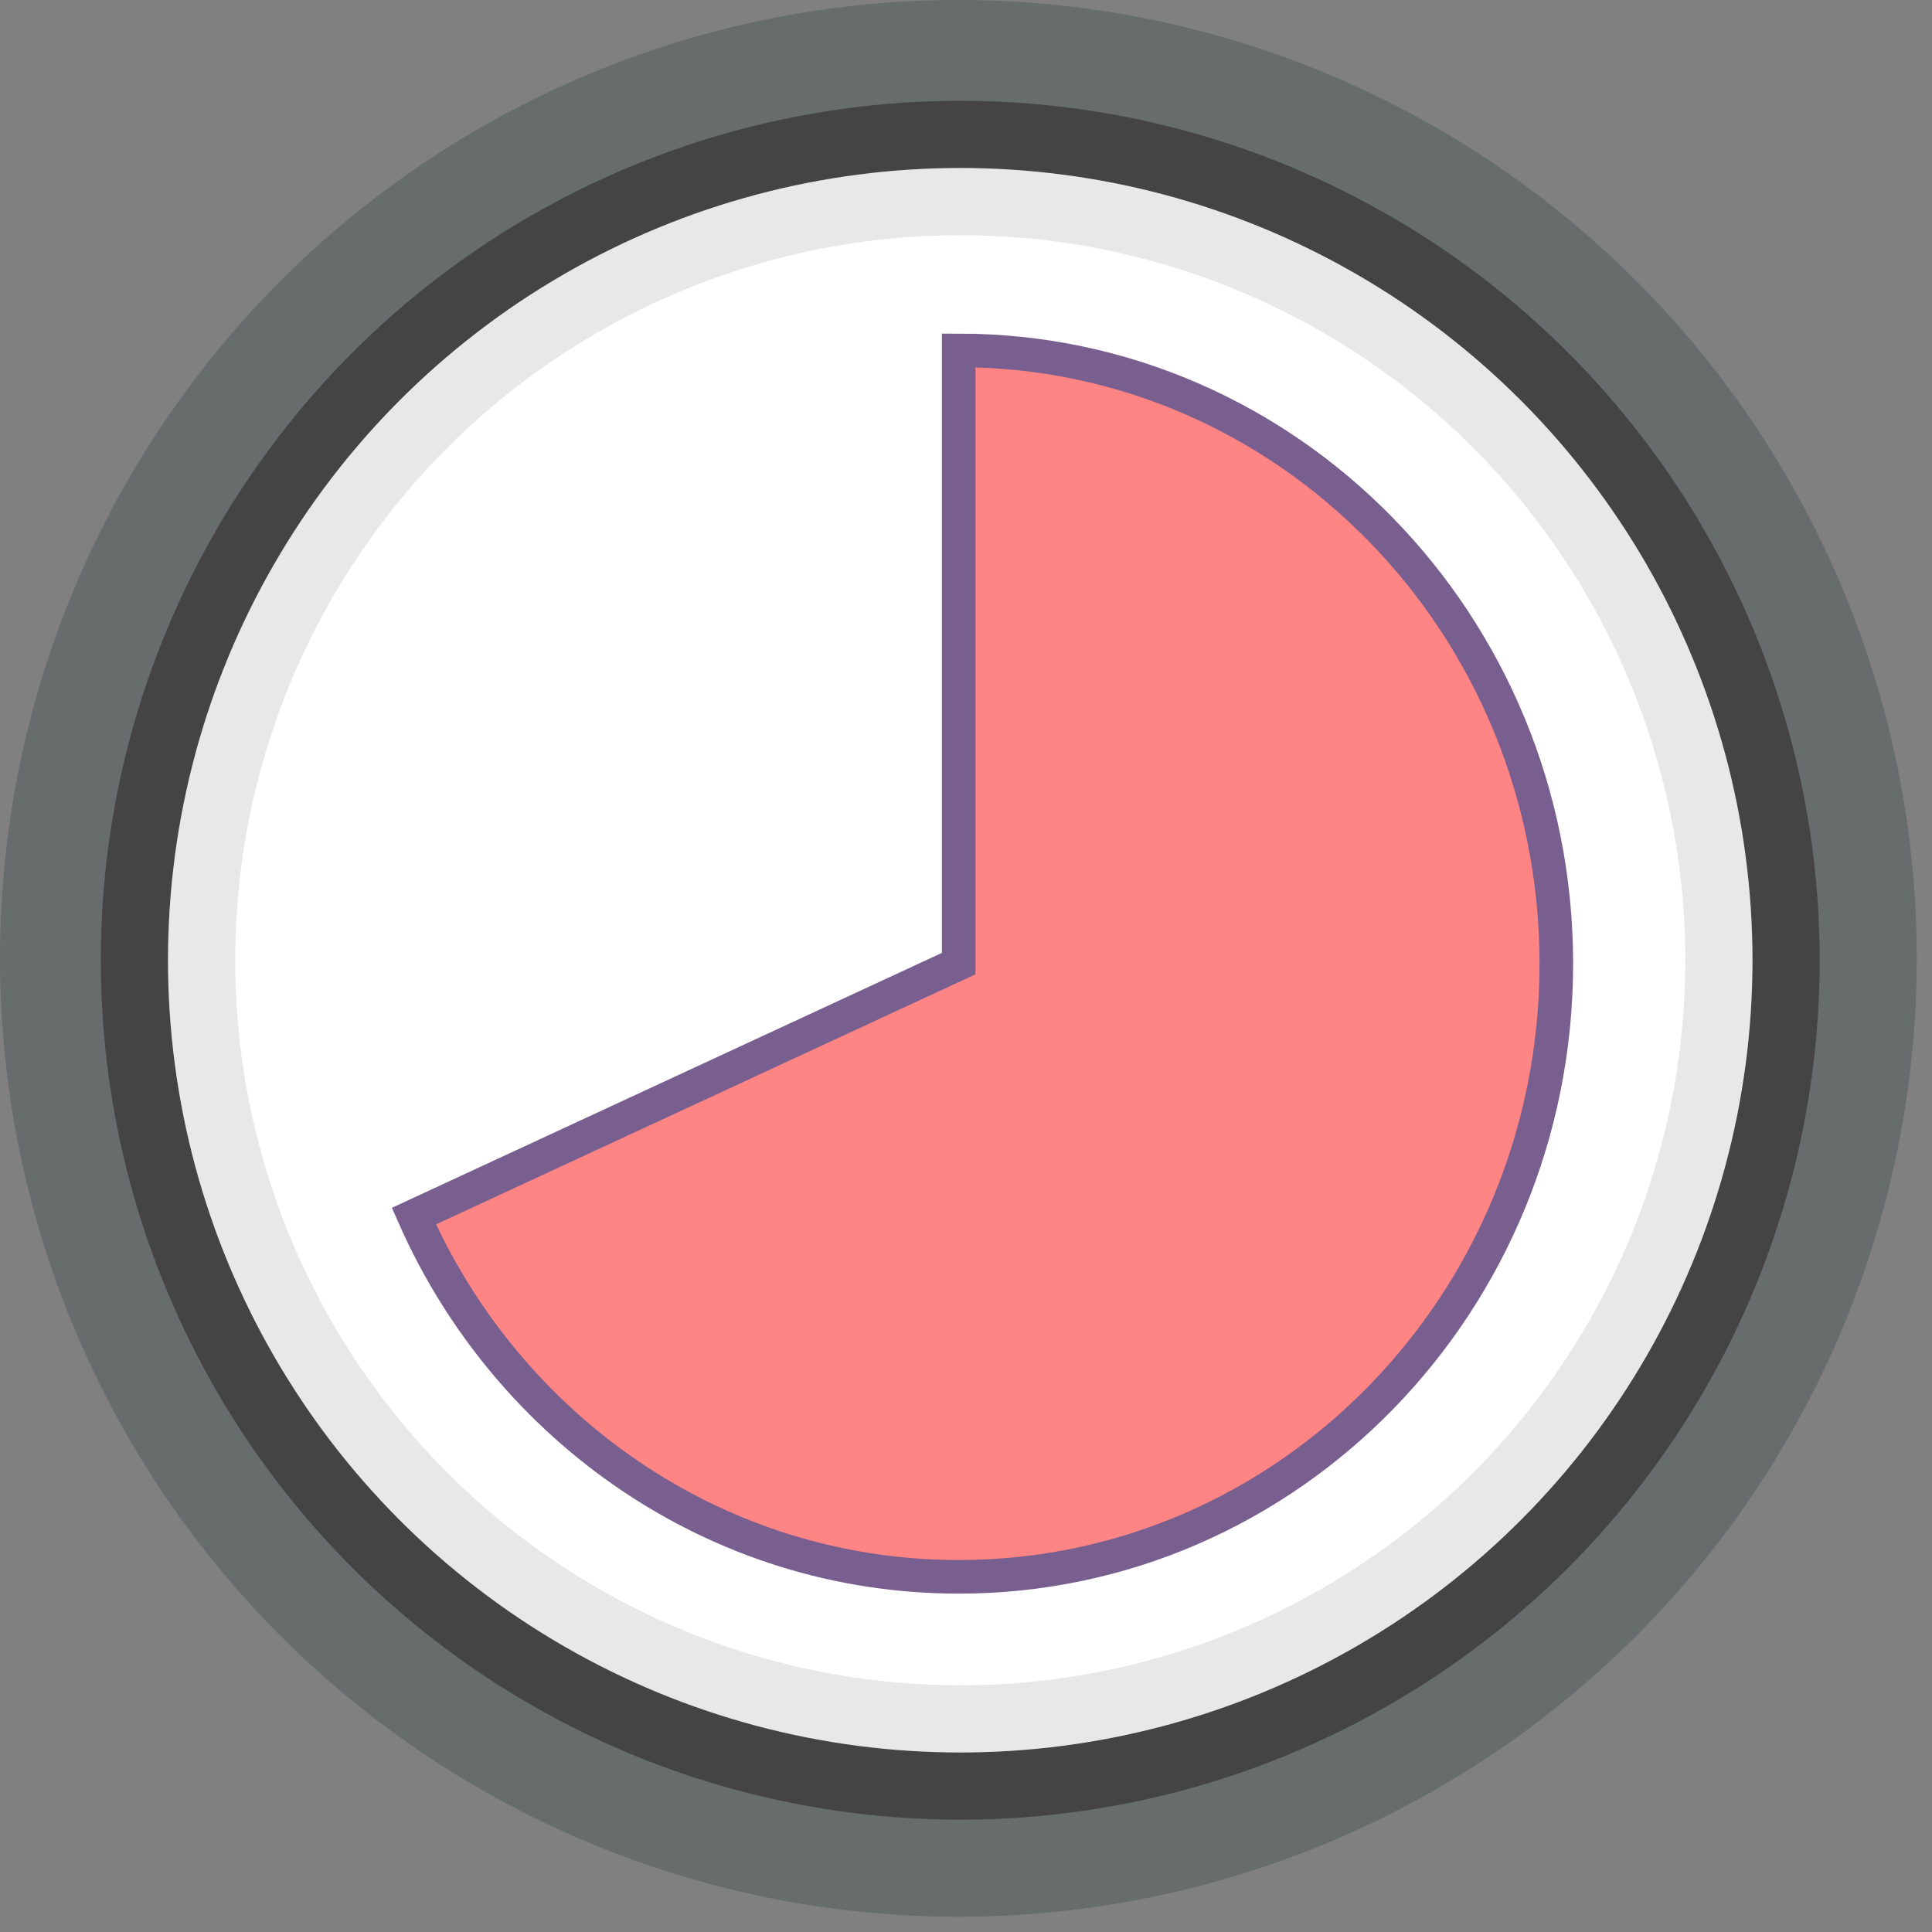 <svg width="115" height="115" viewBox="0 0 115 115" fill="none" xmlns="http://www.w3.org/2000/svg">
<rect x="0" y="0" width="115" height="115" fill="#808080" stroke="none"/>
<circle cx="57.047" cy="57.047" r="52.547" fill="white" stroke="#676C6D" stroke-width="9"/>
<circle opacity="0.6" cx="57.157" cy="57.157" r="45.157" stroke="white" stroke-width="4"/>
<circle cx="57.157" cy="57.157" r="45.157" stroke="#E8E8E8" stroke-width="4"/>
<circle cx="57.157" cy="57.157" r="49.157" stroke="#444444" stroke-width="4"/>
<path d="M57.065 93.859C76.711 93.859 92.638 77.517 92.638 57.358C92.638 37.2 76.711 20.858 57.065 20.858V57.358L24.638 72.388C30.221 85.049 42.64 93.859 57.065 93.859Z" fill="#FF8484" stroke="#795F8F" stroke-width="2"/>
</svg>
